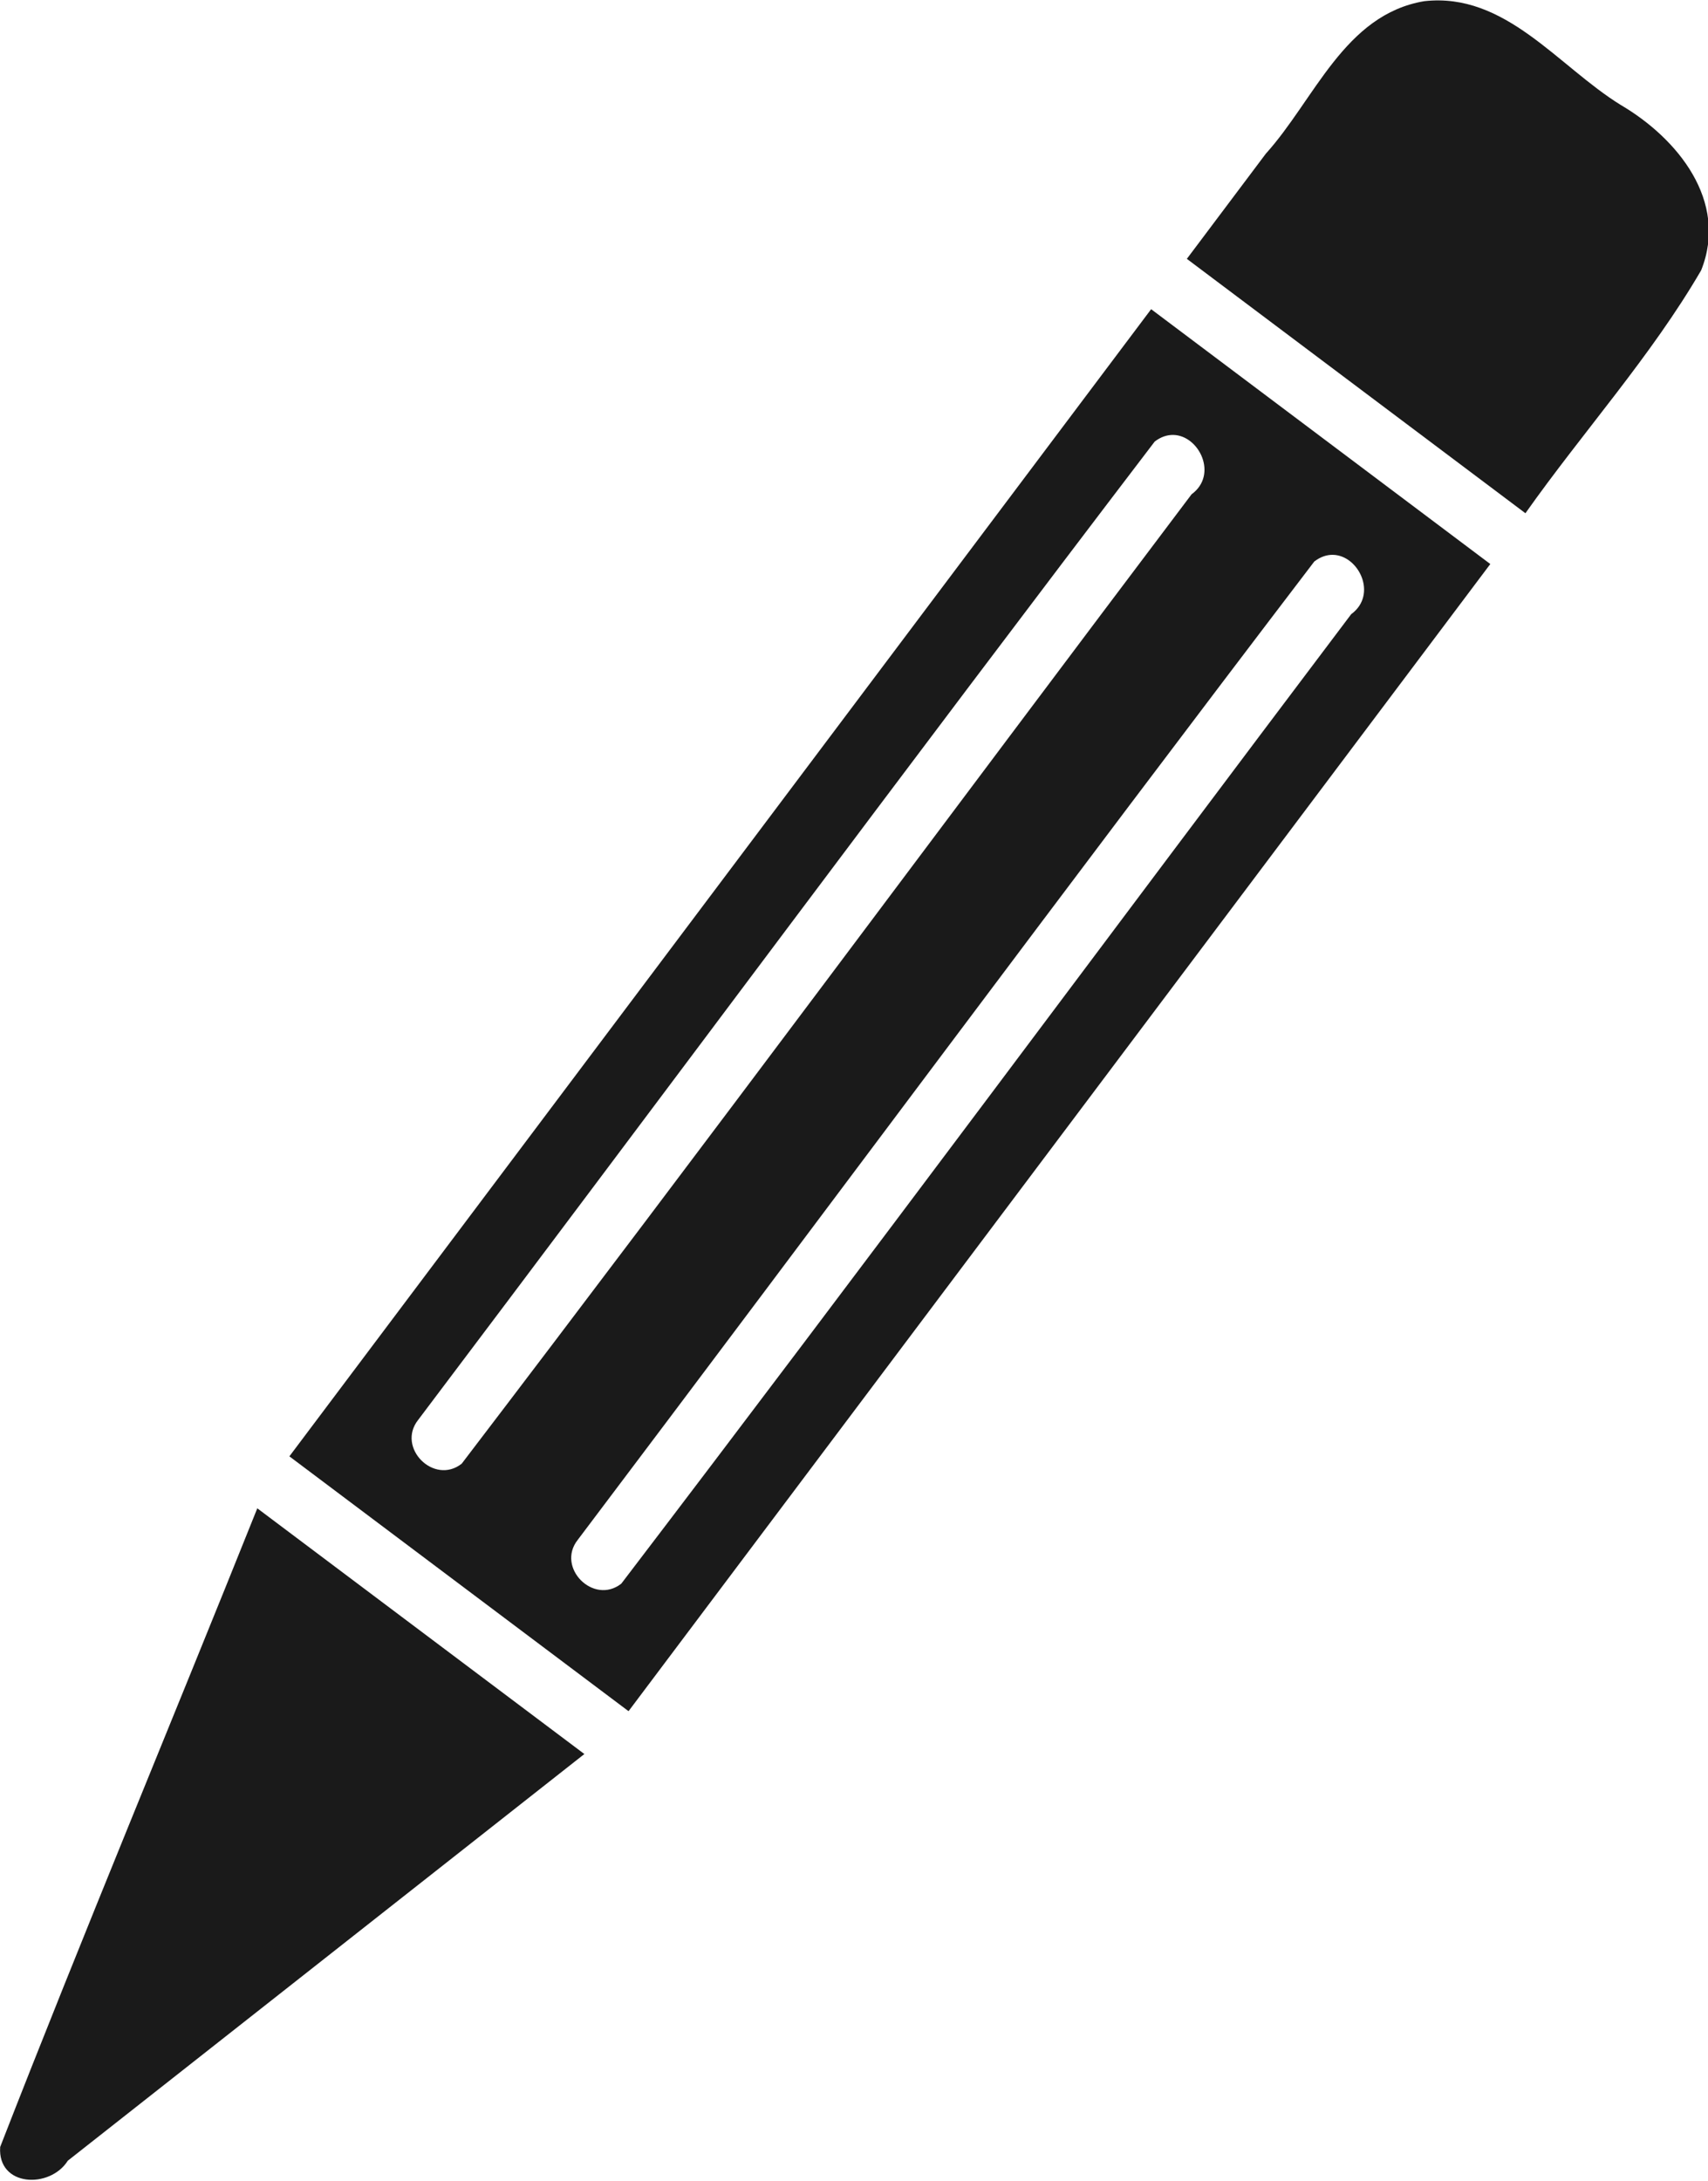 <?xml version="1.0" encoding="UTF-8" standalone="no"?>
<svg
   xmlns:dc="http://purl.org/dc/elements/1.1/"
   xmlns:cc="http://creativecommons.org/ns#"
   xmlns:rdf="http://www.w3.org/1999/02/22-rdf-syntax-ns#"
   xmlns:svg="http://www.w3.org/2000/svg"
   xmlns="http://www.w3.org/2000/svg"
   xmlns:sodipodi="http://sodipodi.sourceforge.net/DTD/sodipodi-0.dtd"
   xmlns:inkscape="http://www.inkscape.org/namespaces/inkscape"
   sodipodi:docname="uptight icons ondemand.svg"
   width="18.738mm"
   height="23.925mm"
   viewBox="0 0 18.738 23.925"
   version="1.1"
   id="svg8"
   inkscape:version="1.0 (4035a4fb49, 2020-05-01)">
  <defs
     id="defs2">
    <inkscape:path-effect
       overflow_perspective="false"
       vertical_mirror="false"
       horizontal_mirror="false"
       deform_type="perspective"
       lpeversion="1"
       is_visible="true"
       id="path-effect1614"
       down_right_point="1239.834,465.812"
       down_left_point="1196.324,491.121"
       up_right_point="1218.384,453.197"
       up_left_point="1176.478,477.573"
       effect="perspective-envelope" />
    <inkscape:path-effect
       overflow_perspective="false"
       vertical_mirror="false"
       horizontal_mirror="false"
       deform_type="perspective"
       lpeversion="1"
       is_visible="true"
       id="path-effect1556"
       down_right_point="1148.4,513.438"
       down_left_point="1117.267,520.173"
       up_right_point="1127.82,492.166"
       up_left_point="1087.707,509.565"
       effect="perspective-envelope" />
    <inkscape:path-effect
       hide_knots="false"
       only_selected="false"
       apply_with_radius="true"
       apply_no_radius="true"
       use_knot_distance="true"
       flexible="false"
       chamfer_steps="1"
       radius="2"
       mode="F"
       method="auto"
       unit="px"
       satellites_param="F,0,1,1,0,43.494,0,1 @ F,0,1,1,0,43.494,0,1 @ F,0,1,1,0,43.494,0,1 @ F,0,1,1,0,43.494,0,1 @ F,0,0,1,0,2,0,1 @ F,0,0,1,0,2,0,1 @ F,0,0,1,0,2,0,1 @ F,0,0,1,0,2,0,1 @ F,0,0,1,0,2,0,1 @ F,0,0,1,0,2,0,1 @ F,0,0,1,0,2,0,1 @ F,0,0,1,0,2,0,1 @ F,0,0,1,0,2,0,1 @ F,0,0,1,0,2,0,1 @ F,0,1,1,0,43.494,0,1 @ F,0,0,1,0,43.494,0,1 @ F,0,1,1,0,43.494,0,1"
       lpeversion="1"
       is_visible="true"
       id="path-effect860"
       effect="fillet_chamfer" />
    <inkscape:path-effect
       hide_knots="false"
       only_selected="false"
       apply_with_radius="true"
       apply_no_radius="true"
       use_knot_distance="true"
       flexible="false"
       chamfer_steps="1"
       radius="2"
       mode="F"
       method="auto"
       unit="px"
       satellites_param="F,0,1,1,0,30.284,0,1 @ F,0,1,1,0,30.284,0,1 @ F,0,1,1,0,30.284,0,1 @ F,0,1,1,0,30.284,0,1 @ F,0,0,1,0,2,0,1 @ F,0,0,1,0,2,0,1 @ F,0,0,1,0,2,0,1 @ F,0,0,1,0,2,0,1 @ F,0,0,1,0,2,0,1 @ F,0,0,1,0,2,0,1 @ F,0,0,1,0,2,0,1 @ F,0,0,1,0,2,0,1 @ F,0,0,1,0,2,0,1 @ F,0,0,1,0,2,0,1 @ F,0,0,1,0,2,0,1 @ F,0,0,1,0,30.284,0,1 @ F,0,1,1,0,30.284,0,1"
       lpeversion="1"
       is_visible="true"
       id="path-effect856"
       effect="fillet_chamfer" />
    <inkscape:path-effect
       effect="fillet_chamfer"
       id="path-effect852"
       is_visible="true"
       lpeversion="1"
       satellites_param="F,0,1,1,0,43.494,0,1 @ F,0,1,1,0,43.494,0,1 @ F,0,1,1,0,43.494,0,1 @ F,0,1,1,0,43.494,0,1 @ F,0,0,1,0,2,0,1 @ F,0,0,1,0,2,0,1 @ F,0,0,1,0,2,0,1 @ F,0,0,1,0,2,0,1 @ F,0,0,1,0,2,0,1 @ F,0,0,1,0,2,0,1 @ F,0,0,1,0,2,0,1 @ F,0,0,1,0,2,0,1 @ F,0,0,1,0,2,0,1 @ F,0,0,1,0,2,0,1 @ F,0,1,1,0,43.494,0,1 @ F,0,0,1,0,43.494,0,1 @ F,0,1,1,0,43.494,0,1"
       unit="px"
       method="auto"
       mode="F"
       radius="2"
       chamfer_steps="1"
       flexible="false"
       use_knot_distance="true"
       apply_no_radius="true"
       apply_with_radius="true"
       only_selected="false"
       hide_knots="false" />
    <inkscape:path-effect
       hide_knots="false"
       only_selected="false"
       apply_with_radius="true"
       apply_no_radius="true"
       use_knot_distance="true"
       flexible="false"
       chamfer_steps="1"
       radius="3"
       mode="F"
       method="auto"
       unit="px"
       satellites_param="F,0,1,1,0,59.286,0,1 @ F,0,1,1,0,59.286,0,1 @ F,0,1,1,0,59.286,0,1 @ F,0,1,1,0,59.286,0,1 @ F,0,1,1,0,59.286,0,1 @ F,0,0,1,0,59.286,0,1 @ F,0,1,1,0,59.286,0,1 | F,0,0,1,0,1,0,1 @ F,0,0,1,0,1,0,1 @ F,0,0,1,0,1,0,1 @ F,0,0,1,0,1,0,1 @ F,0,1,1,0,59.286,0,1 @ F,0,0,1,0,1,0,1 @ F,0,0,1,0,1,0,1 @ F,0,0,1,0,1,0,1 @ F,0,0,1,0,1,0,1 @ F,0,1,1,0,59.286,0,1 @ F,0,0,1,0,1,0,1"
       lpeversion="1"
       is_visible="true"
       id="path-effect879"
       effect="fillet_chamfer" />
  </defs>
  <sodipodi:namedview
     inkscape:snap-global="true"
     inkscape:window-maximized="1"
     inkscape:window-y="-11"
     inkscape:window-x="-11"
     inkscape:window-height="986"
     inkscape:window-width="1920"
     inkscape:snap-smooth-nodes="true"
     id="base"
     pagecolor="#ffffff"
     bordercolor="#666666"
     borderopacity="1.0"
     inkscape:pageopacity="1"
     inkscape:pageshadow="2"
     inkscape:zoom="5.9900577"
     inkscape:cx="40.297376"
     inkscape:cy="38.268589"
     inkscape:document-units="px"
     inkscape:current-layer="layer1"
     inkscape:document-rotation="0"
     showgrid="false"
     showborder="false"
     inkscape:pagecheckerboard="false"
     showguides="true"
     inkscape:guide-bbox="true"
     fit-margin-top="0"
     fit-margin-left="0"
     fit-margin-right="0"
     fit-margin-bottom="0"
     units="mm" />
  <g
     inkscape:label="Layer 1"
     inkscape:groupmode="layer"
     id="layer1"
     transform="translate(-108.081,-654.974)">
    <g
       id="g862">
      <path
         style="color:#000000;font-style:normal;font-variant:normal;font-weight:normal;font-stretch:normal;font-size:medium;line-height:normal;font-family:sans-serif;font-variant-ligatures:normal;font-variant-position:normal;font-variant-caps:normal;font-variant-numeric:normal;font-variant-alternates:normal;font-variant-east-asian:normal;font-feature-settings:normal;font-variation-settings:normal;text-indent:0;text-align:start;text-decoration:none;text-decoration-line:none;text-decoration-style:solid;text-decoration-color:#000000;letter-spacing:normal;word-spacing:normal;text-transform:none;writing-mode:lr-tb;direction:ltr;text-orientation:mixed;dominant-baseline:auto;baseline-shift:baseline;text-anchor:start;white-space:normal;shape-padding:0;shape-margin:0;inline-size:0;clip-rule:nonzero;display:inline;overflow:visible;visibility:visible;opacity:1;isolation:auto;mix-blend-mode:normal;color-interpolation:sRGB;color-interpolation-filters:linearRGB;solid-color:#000000;solid-opacity:1;vector-effect:none;fill:#1a1a1a;fill-opacity:1;fill-rule:nonzero;stroke:none;stroke-width:2.646;stroke-linecap:round;stroke-linejoin:round;stroke-miterlimit:4;stroke-dasharray:none;stroke-dashoffset:0;stroke-opacity:1;paint-order:stroke fill markers;color-rendering:auto;image-rendering:auto;shape-rendering:auto;text-rendering:auto;enable-background:accumulate;stop-color:#000000;stop-opacity:1"
         d="m 110.904,671.519 c -0.936,2.337 -1.908,4.662 -2.821,7.006 -0.031,0.439 0.546,0.462 0.742,0.151 1.889,-1.487 3.778,-2.974 5.667,-4.461 -1.196,-0.899 -2.392,-1.797 -3.589,-2.696 z"
         id="path851" />
      <path
         style="color:#000000;font-style:normal;font-variant:normal;font-weight:normal;font-stretch:normal;font-size:medium;line-height:normal;font-family:sans-serif;font-variant-ligatures:normal;font-variant-position:normal;font-variant-caps:normal;font-variant-numeric:normal;font-variant-alternates:normal;font-variant-east-asian:normal;font-feature-settings:normal;font-variation-settings:normal;text-indent:0;text-align:start;text-decoration:none;text-decoration-line:none;text-decoration-style:solid;text-decoration-color:#000000;letter-spacing:normal;word-spacing:normal;text-transform:none;writing-mode:lr-tb;direction:ltr;text-orientation:mixed;dominant-baseline:auto;baseline-shift:baseline;text-anchor:start;white-space:normal;shape-padding:0;shape-margin:0;inline-size:0;clip-rule:nonzero;display:inline;overflow:visible;visibility:visible;opacity:1;isolation:auto;mix-blend-mode:normal;color-interpolation:sRGB;color-interpolation-filters:linearRGB;solid-color:#000000;solid-opacity:1;vector-effect:none;fill:#1a1a1a;fill-opacity:1;fill-rule:nonzero;stroke:none;stroke-width:2.646;stroke-linecap:round;stroke-linejoin:round;stroke-miterlimit:4;stroke-dasharray:none;stroke-dashoffset:0;stroke-opacity:1;paint-order:stroke fill markers;color-rendering:auto;image-rendering:auto;shape-rendering:auto;text-rendering:auto;enable-background:accumulate;stop-color:#000000;stop-opacity:1"
         d="m 121.101,657.813 c 1.238,0.93 2.477,1.861 3.715,2.791 0.632,-0.895 1.378,-1.72 1.928,-2.665 0.303,-0.76 -0.261,-1.449 -0.883,-1.814 -0.688,-0.425 -1.264,-1.238 -2.155,-1.138 -0.876,0.147 -1.202,1.079 -1.738,1.673 -0.289,0.384 -0.577,0.769 -0.866,1.153 z"
         id="path849" />
      <path
         id="path1115"
         style="color:#000000;font-style:normal;font-variant:normal;font-weight:normal;font-stretch:normal;font-size:medium;line-height:normal;font-family:sans-serif;font-variant-ligatures:normal;font-variant-position:normal;font-variant-caps:normal;font-variant-numeric:normal;font-variant-alternates:normal;font-variant-east-asian:normal;font-feature-settings:normal;font-variation-settings:normal;text-indent:0;text-align:start;text-decoration:none;text-decoration-line:none;text-decoration-style:solid;text-decoration-color:#000000;letter-spacing:normal;word-spacing:normal;text-transform:none;writing-mode:lr-tb;direction:ltr;text-orientation:mixed;dominant-baseline:auto;baseline-shift:baseline;text-anchor:start;white-space:normal;shape-padding:0;shape-margin:0;inline-size:0;clip-rule:nonzero;display:inline;overflow:visible;visibility:visible;opacity:1;isolation:auto;mix-blend-mode:normal;color-interpolation:sRGB;color-interpolation-filters:linearRGB;solid-color:#000000;solid-opacity:1;vector-effect:none;fill:#1a1a1a;fill-opacity:1;fill-rule:nonzero;stroke:none;stroke-width:10;stroke-linecap:round;stroke-linejoin:round;stroke-miterlimit:4;stroke-dasharray:none;stroke-dashoffset:0;stroke-opacity:1;paint-order:stroke fill markers;color-rendering:auto;image-rendering:auto;shape-rendering:auto;text-rendering:auto;enable-background:accumulate;stop-color:#000000;stop-opacity:1"
         d="M 47.656 12.799 C 35.764 28.628 23.872 44.456 11.98 60.285 C 16.661 63.801 21.341 67.318 26.021 70.834 C 37.914 55.005 49.805 39.176 61.697 23.348 C 57.017 19.832 52.336 16.315 47.656 12.799 z M 48.57 18.004 C 49.643 18.021 50.438 19.654 49.33 20.461 C 39.245 33.826 29.265 47.285 19.113 60.59 C 17.964 61.49 16.406 59.922 17.311 58.777 C 27.488 45.29 37.56 31.708 47.803 18.279 C 48.06 18.081 48.323 18 48.57 18.004 z M 55.178 22.967 C 56.251 22.984 57.045 24.617 55.938 25.424 C 45.852 38.789 35.872 52.25 25.721 65.555 C 24.571 66.455 23.013 64.887 23.918 63.742 C 34.095 50.255 44.168 36.672 54.41 23.244 C 54.667 23.046 54.93 22.963 55.178 22.967 z "
         transform="matrix(0.265,0,0,0.265,108.081,654.974)" />
    </g>
  </g>
</svg>
